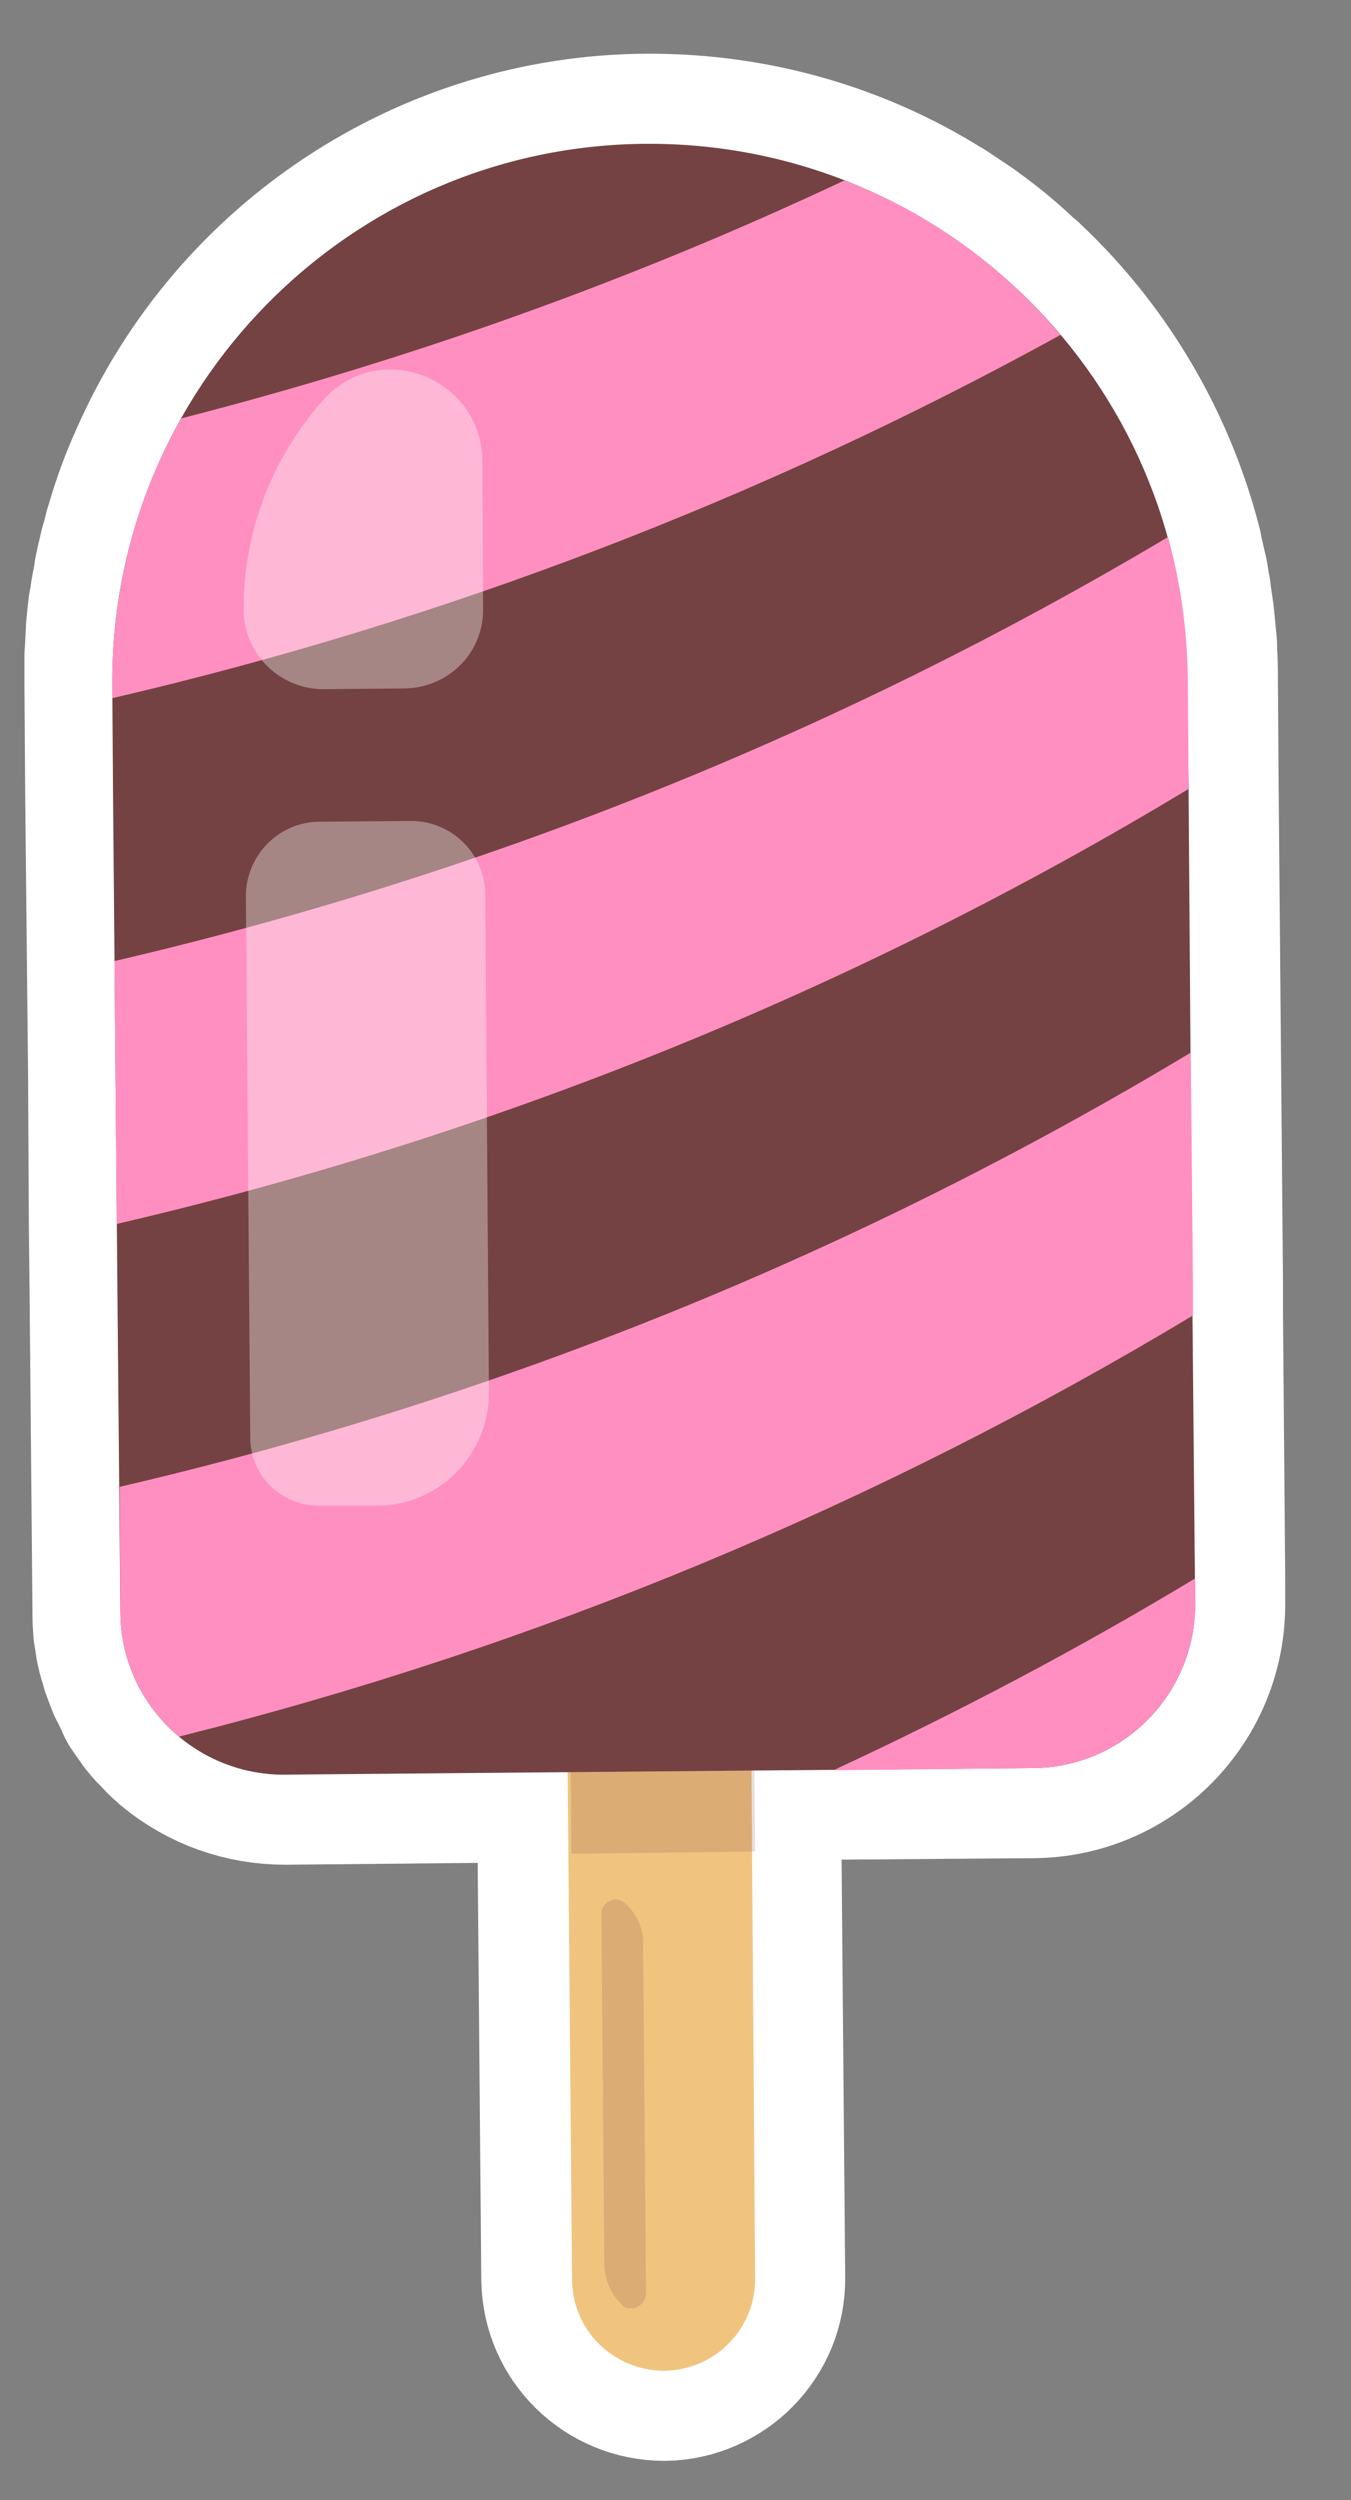 <?xml version="1.0" encoding="UTF-8"?>
<!-- Generated by Pixelmator Pro 3.4.1 -->
<svg width="60" height="111" viewBox="0 0 60 111" xmlns="http://www.w3.org/2000/svg">
    <rect x="0" y="0" width="60" height="111" fill="#808080" stroke="none"/>
    <path id="Path-copy-12" fill="#ffffff" fill-rule="evenodd" stroke="none" d="M 28.867 6.385 C 28.809 6.385 28.75 6.385 28.692 6.385 C 19.36 6.45 10.906 12.01 7.101 20.561 L 7.069 20.626 C 6.777 21.277 6.516 21.927 6.289 22.609 C 6.256 22.707 6.223 22.804 6.19 22.902 C 6.094 23.196 6.028 23.454 5.931 23.748 C 5.899 23.943 5.833 24.105 5.8 24.267 C 5.736 24.462 5.704 24.593 5.671 24.755 C 5.638 24.918 5.572 25.146 5.541 25.34 C 5.509 25.472 5.476 25.634 5.476 25.763 C 5.41 26.057 5.346 26.348 5.314 26.642 C 5.314 26.771 5.281 26.902 5.248 26.999 C 5.215 27.292 5.182 27.584 5.151 27.91 L 5.151 28.039 C 5.119 28.396 5.119 28.755 5.086 29.113 L 5.086 29.373 L 5.086 30.478 L 5.119 35.225 L 5.248 47.808 L 5.281 54.377 L 5.314 57.4 L 5.443 71.609 C 5.443 71.837 5.443 72.065 5.476 72.292 C 5.476 72.325 5.476 72.358 5.476 72.389 C 5.509 72.586 5.541 72.781 5.572 73.007 L 5.605 73.138 C 5.638 73.333 5.704 73.528 5.769 73.69 C 5.769 73.756 5.8 73.788 5.8 73.852 C 5.866 74.016 5.931 74.211 5.995 74.373 C 6.028 74.439 6.061 74.47 6.061 74.536 C 6.126 74.665 6.223 74.829 6.289 74.991 L 6.418 75.186 C 6.418 75.283 6.451 75.381 6.549 75.51 L 6.711 75.738 C 6.777 75.837 6.874 75.966 6.939 76.064 L 7.101 76.259 C 7.2 76.389 7.329 76.487 7.427 76.584 C 7.524 76.715 7.557 76.746 7.622 76.812 C 7.686 76.877 7.848 77.007 7.947 77.105 C 9.281 78.209 10.939 78.794 12.661 78.794 L 25.18 78.674 L 25.18 78.674 L 25.375 101.198 C 25.406 103.474 27.262 105.262 29.505 105.262 C 31.748 105.231 33.569 103.377 33.536 101.132 L 33.341 78.599 L 45.891 78.503 C 49.891 78.47 53.109 75.186 53.078 71.186 L 53.078 70.082 L 52.98 58.408 L 52.98 56.978 L 52.785 34.802 L 52.752 30.055 C 52.752 29.698 52.752 29.34 52.719 28.983 L 52.719 28.69 C 52.686 28.333 52.655 28.007 52.623 27.682 C 52.623 27.584 52.59 27.487 52.59 27.356 C 52.557 27.13 52.524 26.902 52.491 26.674 C 52.46 26.512 52.46 26.348 52.428 26.219 C 52.395 26.057 52.362 25.829 52.329 25.634 C 52.265 25.373 52.2 25.08 52.134 24.788 C 52.101 24.69 52.069 24.593 52.069 24.462 C 51.061 20.497 49.045 16.821 46.217 13.831 L 46.022 13.636 C 45.762 13.342 45.468 13.084 45.209 12.823 L 45.014 12.661 C 44.331 12.01 43.584 11.393 42.802 10.839 L 42.769 10.808 C 42.379 10.547 41.989 10.286 41.599 10.026 L 41.534 9.993 C 37.747 7.619 33.357 6.385 28.867 6.385 Z"/>
    <path id="Path-copy-11" fill="none" stroke="#ffffff" stroke-width="8" stroke-linejoin="round" d="M 28.867 6.385 C 28.809 6.385 28.75 6.385 28.692 6.385 C 19.36 6.45 10.906 12.01 7.101 20.561 L 7.069 20.626 C 6.777 21.277 6.516 21.927 6.289 22.609 C 6.256 22.707 6.223 22.804 6.19 22.902 C 6.094 23.196 6.028 23.454 5.931 23.748 C 5.899 23.943 5.833 24.105 5.8 24.267 C 5.736 24.462 5.704 24.593 5.671 24.755 C 5.638 24.918 5.572 25.146 5.541 25.34 C 5.509 25.472 5.476 25.634 5.476 25.763 C 5.41 26.057 5.346 26.348 5.314 26.642 C 5.314 26.771 5.281 26.902 5.248 26.999 C 5.215 27.292 5.182 27.584 5.151 27.91 L 5.151 28.039 C 5.119 28.396 5.119 28.755 5.086 29.113 L 5.086 29.373 L 5.086 30.478 L 5.119 35.225 L 5.248 47.808 L 5.281 54.377 L 5.314 57.4 L 5.443 71.609 C 5.443 71.837 5.443 72.065 5.476 72.292 C 5.476 72.325 5.476 72.358 5.476 72.389 C 5.509 72.586 5.541 72.781 5.572 73.007 L 5.605 73.138 C 5.638 73.333 5.704 73.528 5.769 73.69 C 5.769 73.756 5.8 73.788 5.8 73.852 C 5.866 74.016 5.931 74.211 5.995 74.373 C 6.028 74.439 6.061 74.47 6.061 74.536 C 6.126 74.665 6.223 74.829 6.289 74.991 L 6.418 75.186 C 6.418 75.283 6.451 75.381 6.549 75.51 L 6.711 75.738 C 6.777 75.837 6.874 75.966 6.939 76.064 L 7.101 76.259 C 7.2 76.389 7.329 76.487 7.427 76.584 C 7.524 76.715 7.557 76.746 7.622 76.812 C 7.686 76.877 7.848 77.007 7.947 77.105 C 9.281 78.209 10.939 78.794 12.661 78.794 L 25.18 78.674 L 25.18 78.674 L 25.375 101.198 C 25.406 103.474 27.262 105.262 29.505 105.262 C 31.748 105.231 33.569 103.377 33.536 101.132 L 33.341 78.599 L 45.891 78.503 C 49.891 78.47 53.109 75.186 53.078 71.186 L 53.078 70.082 L 52.98 58.408 L 52.98 56.978 L 52.785 34.802 L 52.752 30.055 C 52.752 29.698 52.752 29.34 52.719 28.983 L 52.719 28.69 C 52.686 28.333 52.655 28.007 52.623 27.682 C 52.623 27.584 52.59 27.487 52.59 27.356 C 52.557 27.13 52.524 26.902 52.491 26.674 C 52.46 26.512 52.46 26.348 52.428 26.219 C 52.395 26.057 52.362 25.829 52.329 25.634 C 52.265 25.373 52.2 25.08 52.134 24.788 C 52.101 24.69 52.069 24.593 52.069 24.462 C 51.061 20.497 49.045 16.821 46.217 13.831 L 46.022 13.636 C 45.762 13.342 45.468 13.084 45.209 12.823 L 45.014 12.661 C 44.331 12.01 43.584 11.393 42.802 10.839 L 42.769 10.808 C 42.379 10.547 41.989 10.286 41.599 10.026 L 41.534 9.993 C 37.747 7.619 33.357 6.385 28.867 6.385 Z"/>
    <path id="Path-copy-10" fill="#f0c47f" fill-rule="evenodd" stroke="none" d="M 33.374 78.599 L 25.211 78.665 L 25.406 101.198 C 25.406 103.474 27.262 105.262 29.505 105.262 C 31.748 105.231 33.569 103.408 33.536 101.132 L 33.374 78.599 Z"/>
    <path id="Path-copy-9" fill="#744242" fill-opacity="0.174" fill-rule="evenodd" stroke="none" d="M 33.503 78.47 L 25.343 78.568 L 25.375 82.306 L 33.536 82.209 L 33.503 78.47 Z"/>
    <path id="Path-copy-8" fill="#744242" fill-opacity="0.174" fill-rule="evenodd" stroke="none" d="M 27.338 84.34 C 27.012 84.34 26.708 84.595 26.708 84.974 L 26.839 100.514 C 26.839 101.165 27.098 101.816 27.586 102.304 C 27.708 102.437 27.865 102.495 28.02 102.495 C 28.355 102.495 28.692 102.216 28.692 101.816 L 28.561 86.273 C 28.561 85.591 28.269 84.974 27.781 84.518 C 27.648 84.394 27.491 84.34 27.338 84.34 Z"/>
    <path id="Path-copy-7" fill="#744242" fill-rule="evenodd" stroke="none" d="M 28.84 6.385 C 28.78 6.385 28.719 6.385 28.659 6.385 C 15.489 6.481 4.891 17.277 4.987 30.445 L 5.02 35.225 L 5.215 57.368 L 5.346 71.609 C 5.377 75.589 8.63 78.796 12.601 78.796 C 12.621 78.796 12.641 78.796 12.661 78.794 L 45.891 78.503 C 49.891 78.47 53.109 75.186 53.078 71.186 L 52.947 56.978 L 52.785 34.802 L 52.719 30.055 C 52.623 16.914 41.926 6.385 28.84 6.385 Z"/>
    <path id="Path-copy-6" fill="#ff8fc0" fill-rule="evenodd" stroke="none" d="M 52.883 46.736 C 38.121 55.613 22.092 62.115 5.314 66.016 L 5.346 71.576 C 5.346 73.723 6.321 75.738 7.947 77.105 C 23.814 73.138 38.966 66.829 52.98 58.408 L 52.98 56.978 L 52.883 46.736 Z"/>
    <path id="Path-copy-5" fill="#ff8fc0" fill-rule="evenodd" stroke="none" d="M 53.078 70.082 C 47.908 73.203 42.543 76.032 37.015 78.599 L 45.891 78.503 C 49.891 78.47 53.109 75.186 53.078 71.186 L 53.078 70.082 Z"/>
    <path id="Path-copy-4" fill="#ff8fc0" fill-rule="evenodd" stroke="none" d="M 37.503 8.01 C 28.041 12.466 18.188 15.977 8.045 18.578 C 5.995 22.186 4.955 26.315 4.987 30.478 L 4.987 30.999 C 19.684 27.584 33.862 22.155 47.096 14.871 C 44.526 11.815 41.242 9.441 37.503 8.01 Z"/>
    <path id="Path-copy-3" fill="#ff8fc0" fill-rule="evenodd" stroke="none" d="M 51.874 23.844 C 37.341 32.495 21.57 38.835 5.086 42.671 L 5.182 54.344 C 21.96 50.443 38.022 43.939 52.785 35.03 L 52.785 34.802 L 52.752 30.055 C 52.719 27.943 52.428 25.862 51.874 23.844 Z"/>
    <path id="Path-copy-2" fill="#ffffff" fill-opacity="0.357" fill-rule="evenodd" stroke="none" d="M 18.261 36.451 C 18.243 36.451 18.223 36.451 18.203 36.451 L 14.203 36.484 C 12.382 36.484 10.919 37.98 10.919 39.801 L 11.114 63.829 C 11.114 65.521 12.481 66.853 14.17 66.853 L 16.74 66.853 C 19.504 66.853 21.747 64.577 21.714 61.781 L 21.552 39.735 C 21.552 37.934 20.087 36.451 18.261 36.451 Z"/>
    <path id="Path-copy" fill="#ffffff" fill-opacity="0.357" fill-rule="evenodd" stroke="none" d="M 17.317 16.404 C 16.262 16.404 15.191 16.821 14.365 17.756 C 12.058 20.324 10.79 23.673 10.822 27.121 C 10.853 29.038 12.415 30.6 14.365 30.6 L 17.975 30.567 C 19.927 30.534 21.487 28.974 21.454 27.022 L 21.421 20.455 C 21.401 18.002 19.385 16.404 17.317 16.404 Z"/>
</svg>
